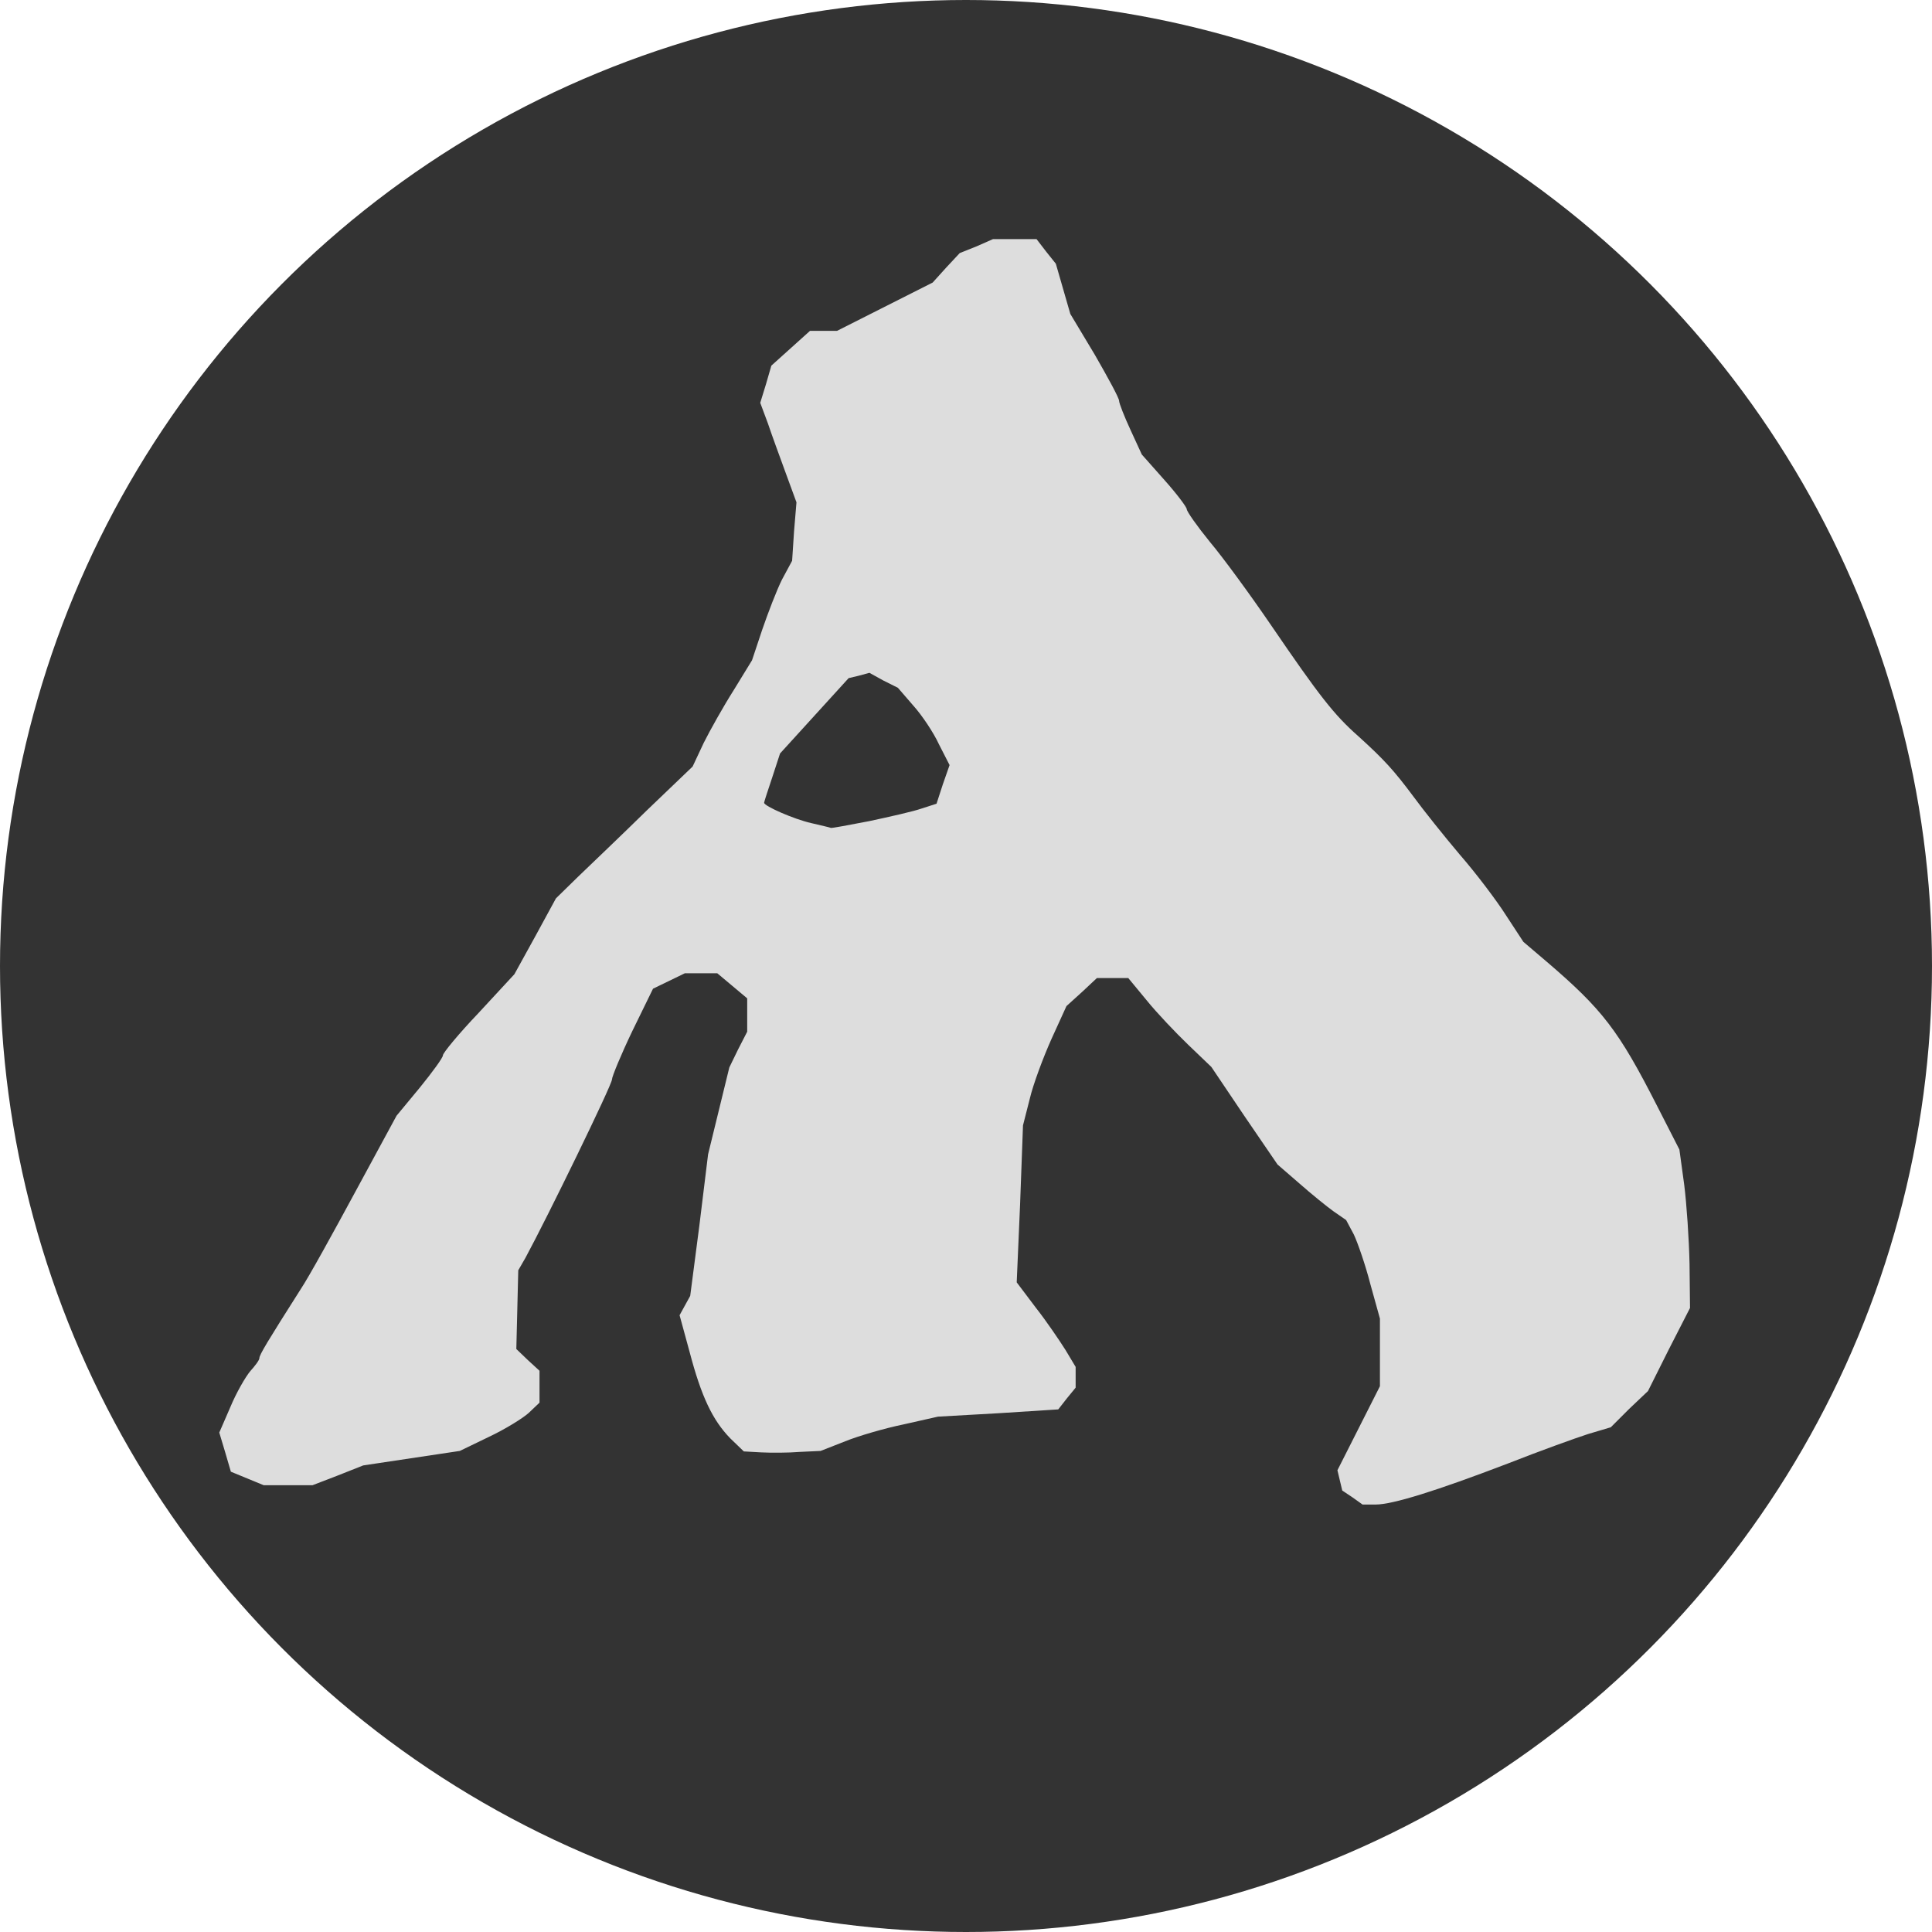 <svg xmlns="http://www.w3.org/2000/svg" viewBox="0 0 4000 4000" width="1500" height="1500">
  <circle cx="2000" cy="2000" r="2000" fill="#333"/>
  <path fill="#ddd" d="M 2800 3100 l -21 -14 -5 -21 -5 -21 44 -87 44 -87 0 -70 0 -70 -20 -72 c -10 -39 -26 -85 -34 -102 l -16 -30 -26 -18 c -14 -10 -46 -36 -71 -58 l -45 -39 -69 -101 -68 -101 -48 -46 c -26 -25 -65 -66 -86 -92 l -38 -46 -32 0 -33 0 -31 29 -32 29 -31 68 c -17 38 -38 94 -45 124 l -14 55 -6 163 -7 162 40 53 c 22 28 49 68 61 87 l 21 35 0 21 0 22 -18 22 -18 23 -125 8 -124 7 -71 16 c -39 8 -94 24 -121 35 l -51 20 -43 2 c -24 2 -60 2 -80 1 l -36 -2 -28 -27 c -37 -38 -60 -87 -84 -178 l -21 -77 11 -20 11 -20 19 -146 18 -147 22 -90 22 -90 18 -37 19 -37 0 -35 0 -34 -31 -26 -31 -26 -33 0 -34 0 -33 16 -33 16 -43 88 c -23 48 -42 94 -42 100 0 11 -133 284 -179 369 l -15 26 -2 82 -2 81 24 23 24 22 0 33 0 33 -22 21 c -12 11 -49 34 -83 50 l -60 29 -100 15 -100 15 -53 21 -52 20 -50 0 -51 0 -34 -14 -34 -14 -12 -41 -12 -40 23 -53 c 12 -29 31 -62 41 -74 10 -11 19 -23 19 -27 0 -7 17 -35 85 -142 18 -27 69 -120 115 -205 l 84 -155 48 -58 c 26 -32 48 -62 48 -67 0 -5 33 -45 74 -88 l 74 -80 43 -78 43 -79 46 -45 c 26 -25 90 -86 142 -137 l 95 -91 23 -49 c 13 -26 41 -76 62 -109 l 38 -62 21 -63 c 12 -35 30 -82 41 -104 l 21 -39 4 -61 5 -60 -22 -60 c -12 -33 -29 -79 -37 -103 l -16 -43 12 -39 11 -38 40 -36 40 -36 28 0 28 0 99 -50 99 -50 28 -31 28 -30 35 -14 34 -15 45 0 45 0 20 26 20 25 15 52 15 52 51 85 c 27 47 50 89 50 95 0 5 11 33 24 61 l 23 50 47 53 c 25 28 46 56 46 60 0 5 22 36 48 68 27 32 84 110 127 173 99 145 130 185 180 229 54 49 74 71 115 126 19 26 62 80 95 119 34 39 77 96 96 126 l 36 55 47 40 c 117 100 150 143 230 300 l 46 90 10 73 c 5 40 10 113 11 164 l 1 91 -44 86 -43 86 -39 37 -38 38 -47 14 c -25 8 -100 35 -166 61 -149 57 -239 85 -274 85 l -27 0 -21 -15 z m -1000 -1400 c 42 -9 91 -20 108 -26 l 31 -10 13 -40 14 -40 -22 -43 c -11 -24 -35 -60 -53 -80 l -32 -37 -30 -15 -29 -16 -22 6 -21 5 -71 78 -71 78 -16 49 c -9 27 -17 51 -17 53 0 7 62 34 97 42 21 5 39 9 41 10 2 1 38 -6 80 -14 z"/>
</svg>